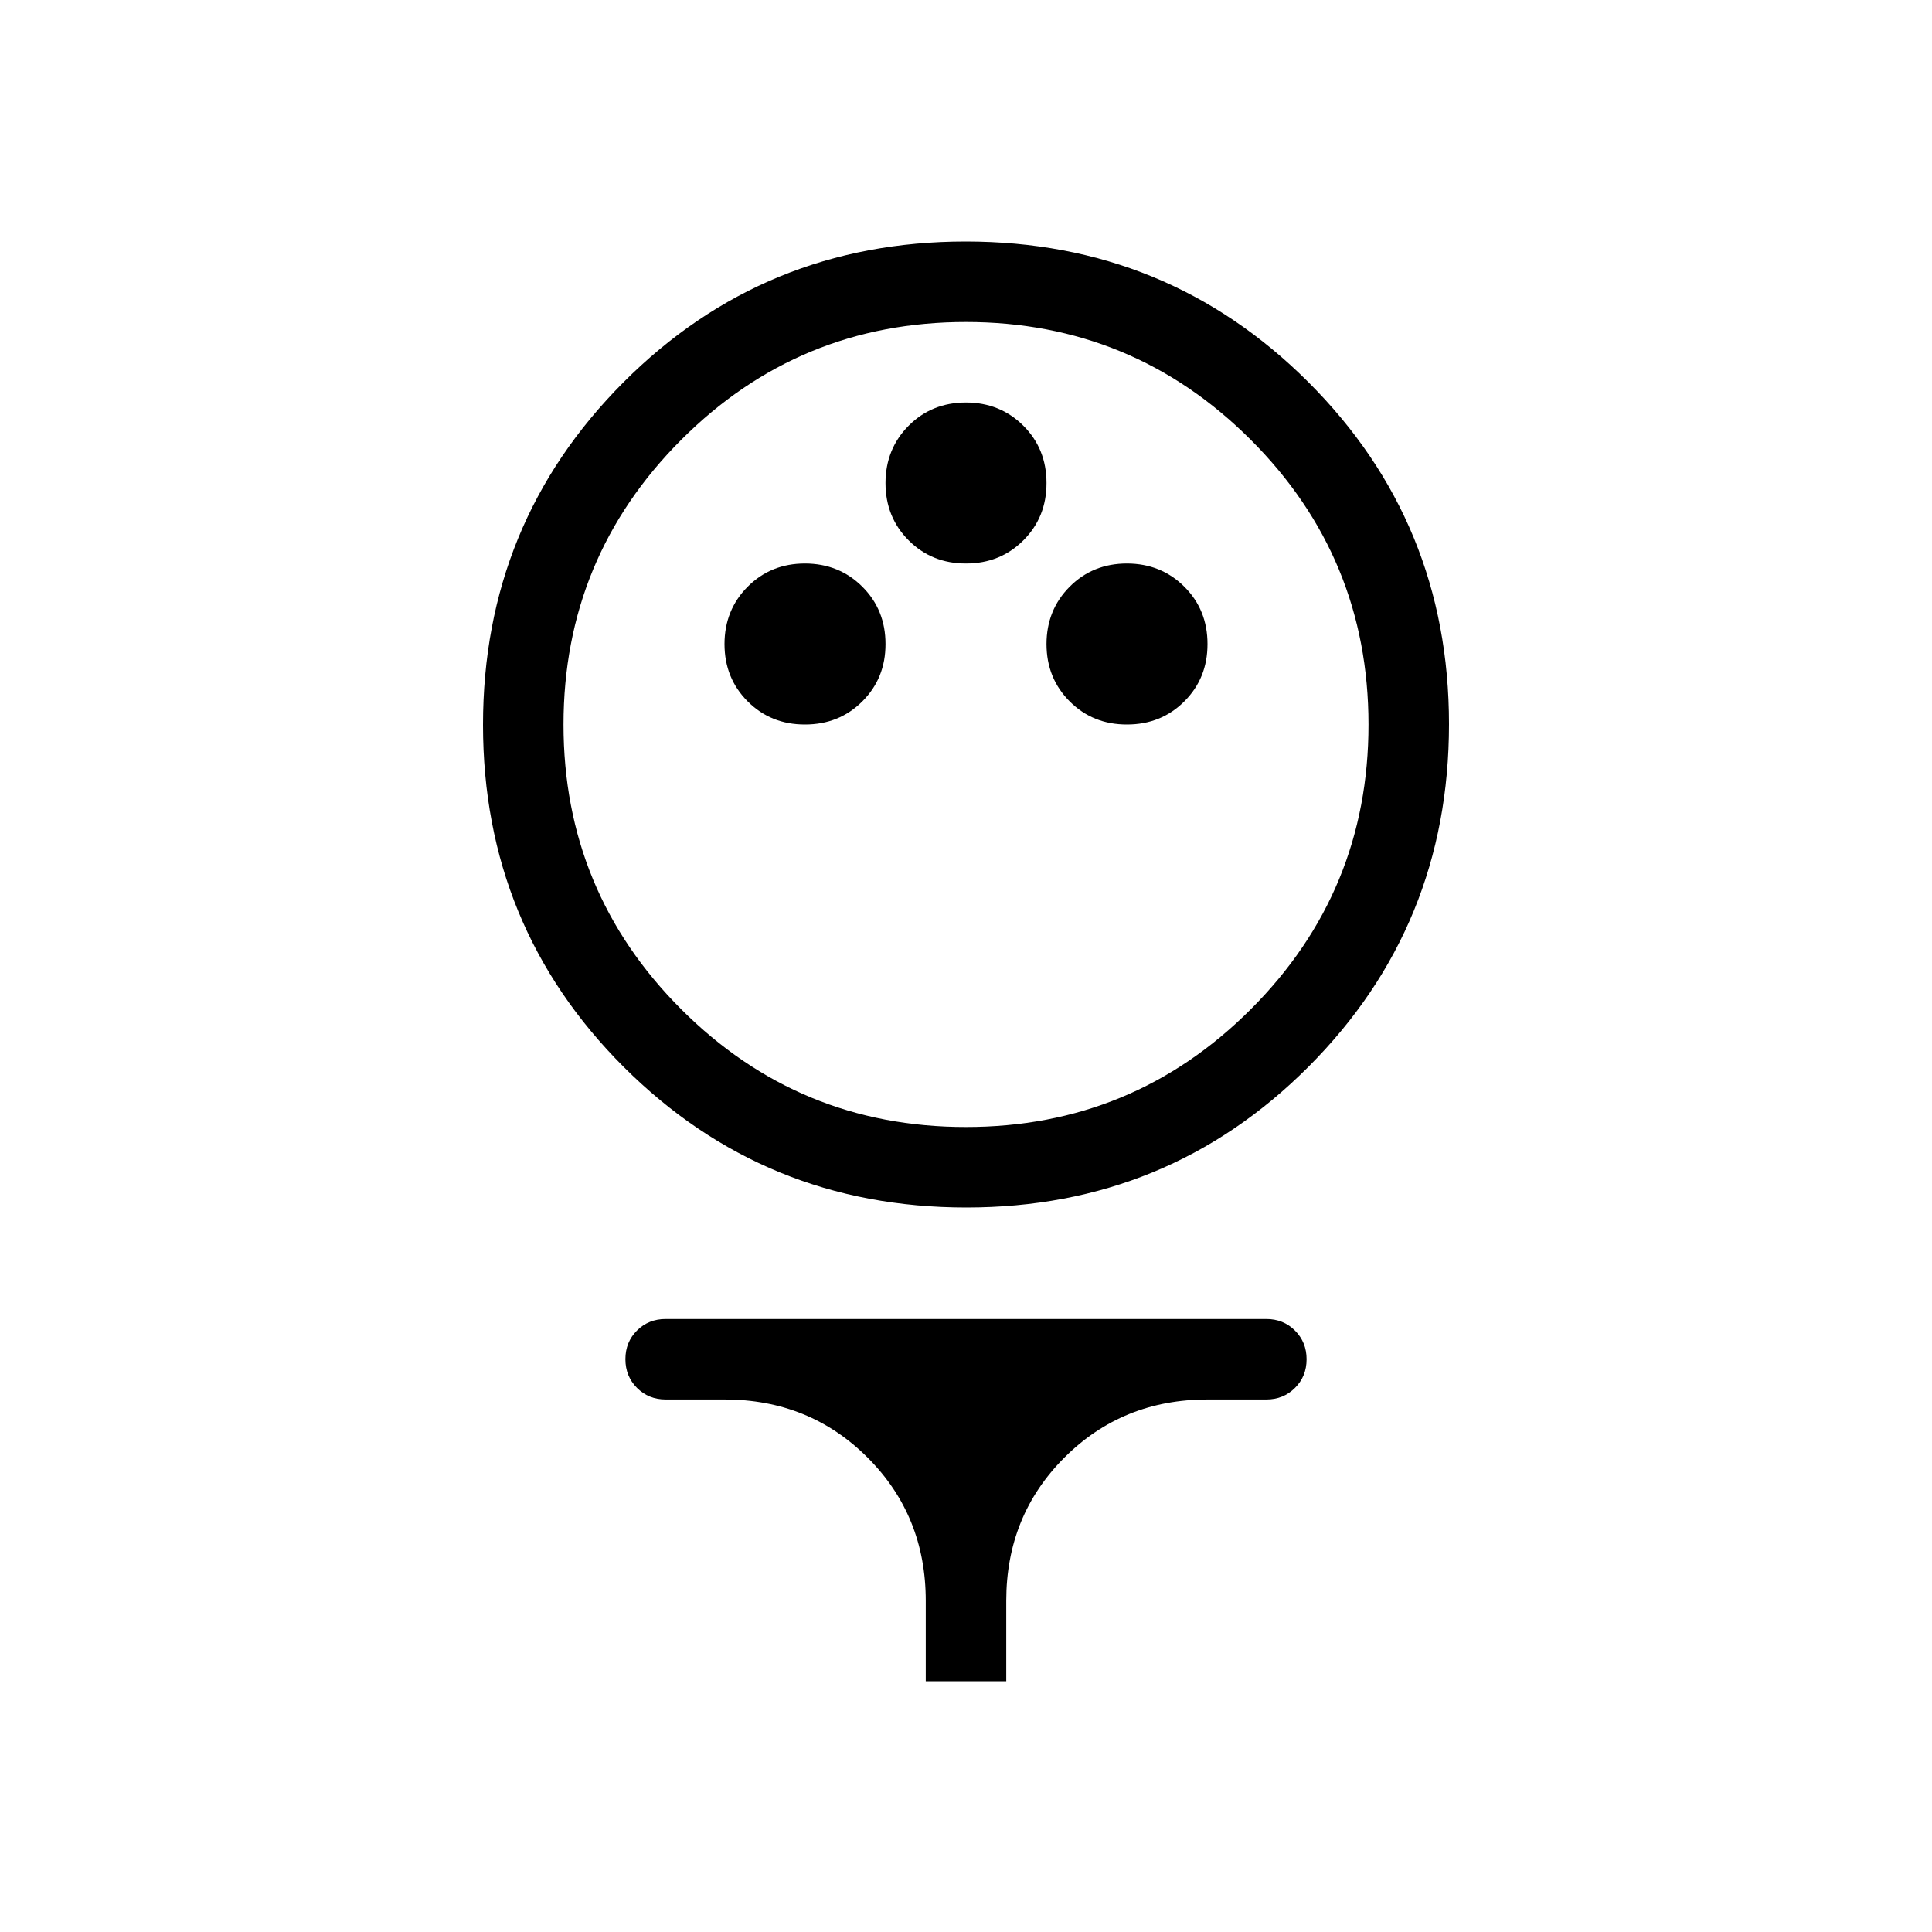 <svg xmlns="http://www.w3.org/2000/svg" width="1em" height="1em" viewBox="0 0 24 24"><path fill="currentColor" d="M12.004 15q-2.506 0-4.255-1.745Q6 11.509 6 9.004q0-2.506 1.745-4.255Q9.491 3 11.996 3q2.506 0 4.255 1.745Q18 6.491 18 8.996q0 2.506-1.745 4.255Q14.509 15 12.004 15M12 14q2.075 0 3.538-1.463T17 9q0-2.075-1.463-3.537T12 4Q9.925 4 8.463 5.463T7 9q0 2.075 1.463 3.538T12 14m-2-5q.425 0 .713-.288T11 8q0-.425-.288-.712T10 7q-.425 0-.712.288T9 8q0 .425.288.713T10 9m4 0q.425 0 .713-.288T15 8q0-.425-.288-.712T14 7q-.425 0-.712.288T13 8q0 .425.288.713T14 9m-2-2q.425 0 .713-.288T13 6q0-.425-.288-.712T12 5q-.425 0-.712.288T11 6q0 .425.288.713T12 7m-.5 13.885v-1q0-1.056-.722-1.778T9 17.385h-.73q-.213 0-.357-.144t-.144-.357q0-.213.144-.356t.356-.143h7.462q.212 0 .356.144t.144.356q0 .213-.144.356q-.144.144-.356.144H15q-1.056 0-1.778.722t-.722 1.778v1zM12 9"/></svg>